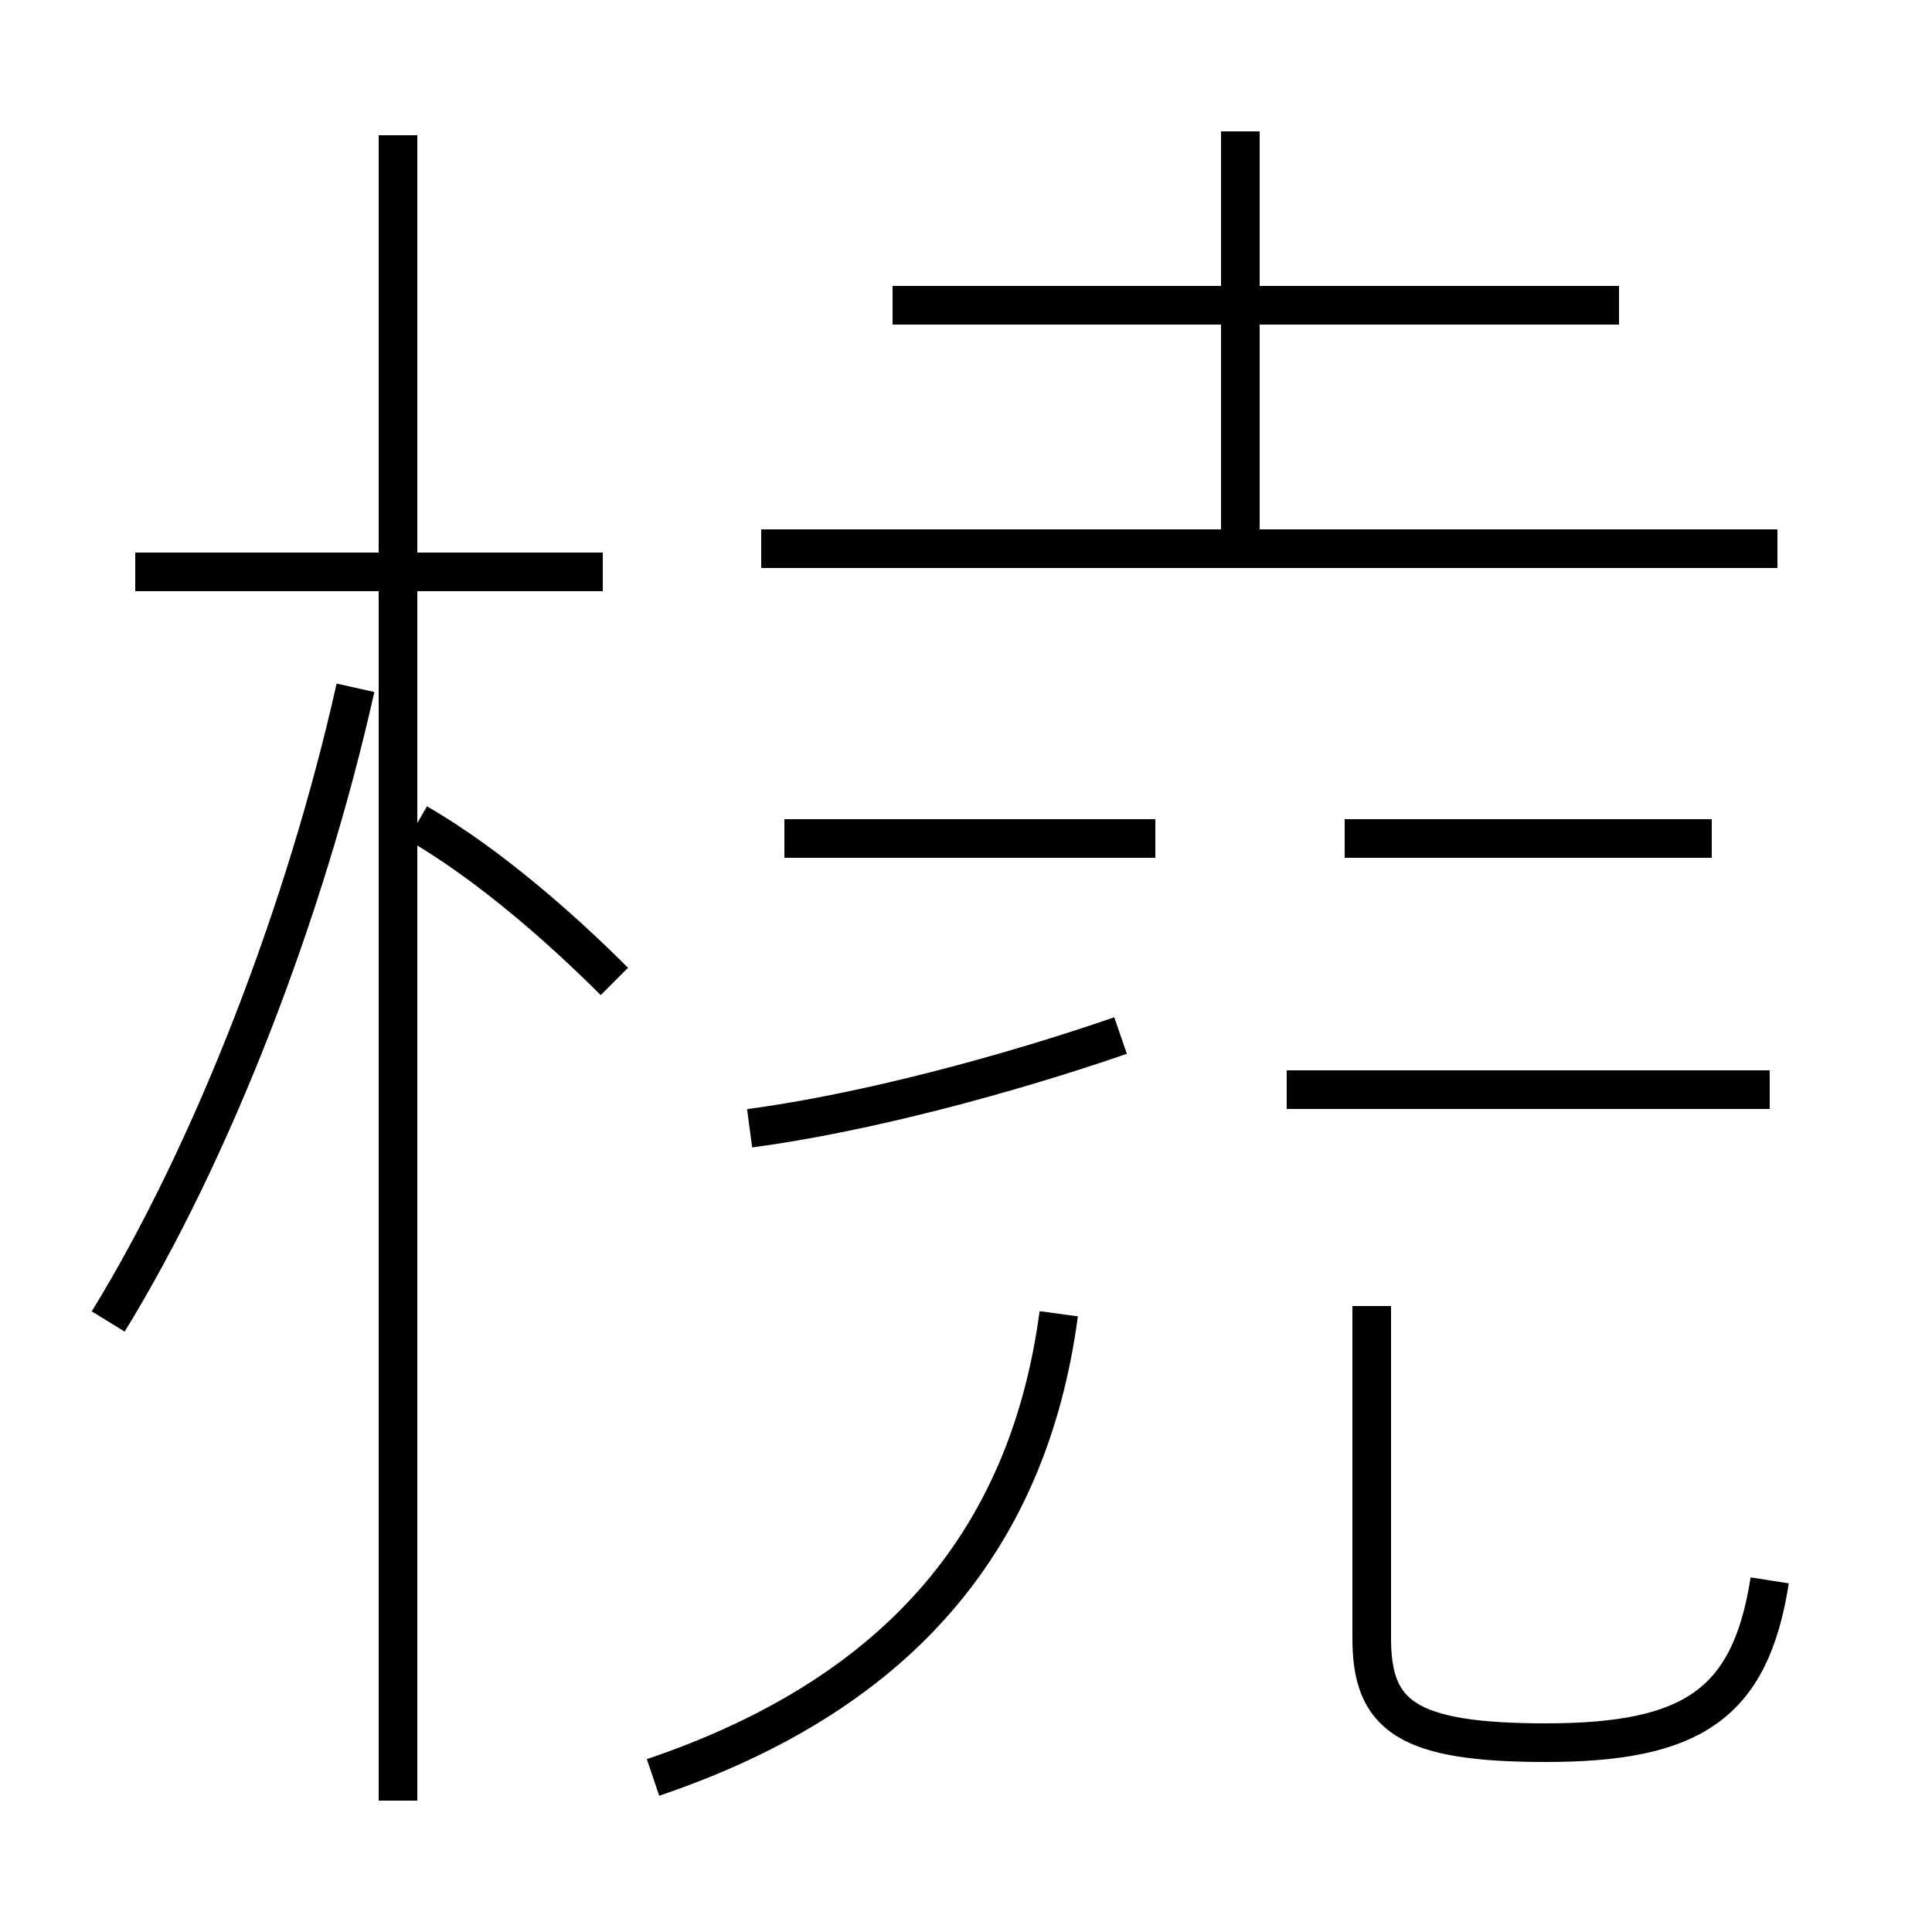 <?xml version='1.0' encoding='utf8'?>
<svg viewBox="0.0 -44.0 50.0 50.0" version="1.1" xmlns="http://www.w3.org/2000/svg">
<rect x="0.0" y="-44.0" width="50.0" height="50.0" fill="#808080" stroke="none"/>
<rect x="-1000" y="-1000" width="2000" height="2000" stroke="white" fill="white"/>
<g style="fill:none; stroke:#000000;  stroke-width:1">
<path d="M 15.6 29.2 L 3.5 29.2 M 10.3 -2.6 L 10.3 40.5 M 2.8 9.8 C 5.5 14.2 7.9 20.4 9.2 26.2 M 15.9 18.6 C 14.6 19.9 12.7 21.6 10.8 22.7 M 41.9 36.1 L 23.1 36.1 M 32.1 29.8 L 32.1 40.6 M 46.0 29.8 L 19.7 29.8 M 29.9 22.3 L 20.3 22.3 M 44.3 22.3 L 34.8 22.3 M 39.1 15.8 L 33.3 15.8 M 19.4 14.8 C 22.4 15.2 26.1 16.2 29.0 17.2 M 45.8 15.8 L 33.3 15.8 M 16.9 -2.0 C 23.1 0.1 26.6 4.0 27.4 10.0 M 45.8 3.1 C 45.3 -0.1 43.8 -1.1 40.0 -1.1 C 36.4 -1.1 35.5 -0.4 35.5 1.6 L 35.5 10.2 " transform="scale(1, -1)" />
</g>
</svg>